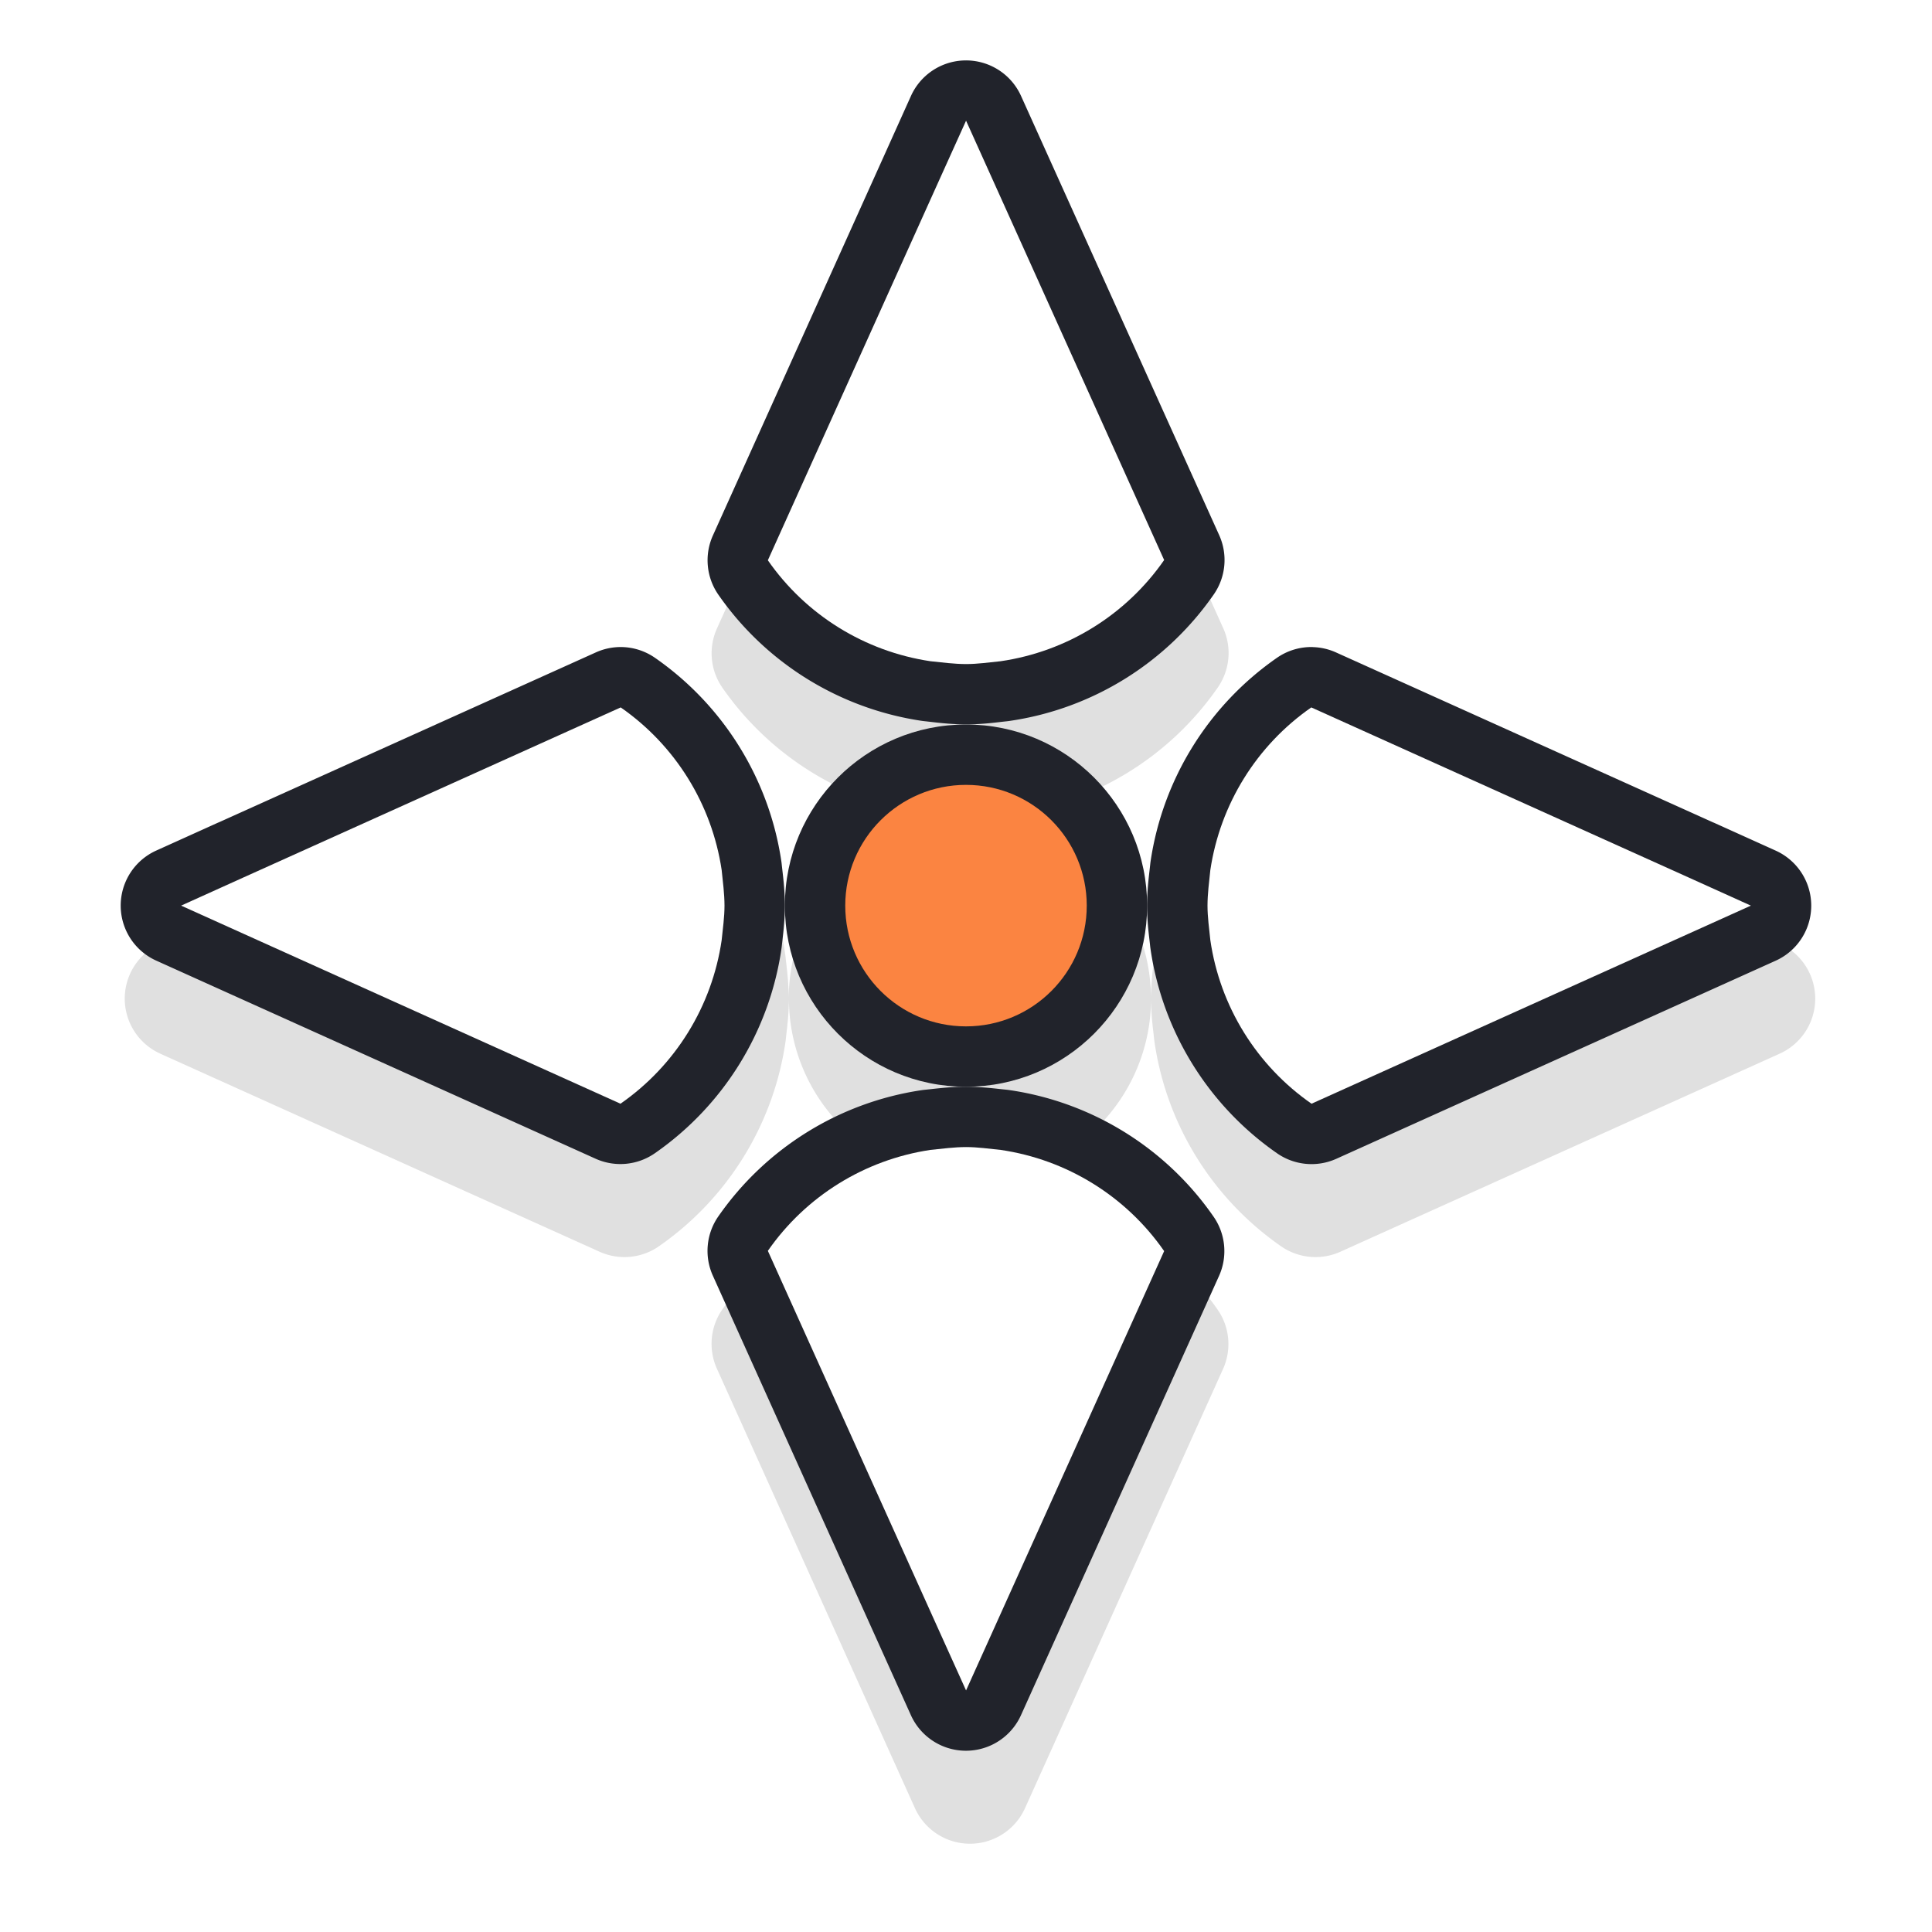 <?xml version="1.0" encoding="UTF-8" standalone="no"?>
<svg
   xmlns:dc="http://purl.org/dc/elements/1.1/"
   xmlns:cc="http://creativecommons.org/ns#"
   xmlns:rdf="http://www.w3.org/1999/02/22-rdf-syntax-ns#"
   xmlns:svg="http://www.w3.org/2000/svg"
   xmlns="http://www.w3.org/2000/svg"
   xmlns:sodipodi="http://sodipodi.sourceforge.net/DTD/sodipodi-0.dtd"
   xmlns:inkscape="http://www.inkscape.org/namespaces/inkscape"
   width="32"
   height="32"
   version="1.1"
   viewBox="0 0 32 32"
   id="svg17"
   sodipodi:docname="fleur.svg"
   inkscape:version="0.92.4 5da689c313, 2019-01-14">
  <sodipodi:namedview
     pagecolor="#f5f5f5"
     bordercolor="#666666"
     borderopacity="1"
     objecttolerance="10"
     gridtolerance="10"
     guidetolerance="10"
     inkscape:pageopacity="0"
     inkscape:pageshadow="2"
     inkscape:window-width="1366"
     inkscape:window-height="705"
     id="namedview19"
     showgrid="true"
     inkscape:zoom="21.104815"
     inkscape:cx="9.431428"
     inkscape:cy="27.045337"
     inkscape:window-x="0"
     inkscape:window-y="34"
     inkscape:window-maximized="1"
     inkscape:current-layer="svg17"
     inkscape:snap-bbox="true"
     inkscape:bbox-nodes="true"
     inkscape:snap-bbox-edge-midpoints="true"
     inkscape:snap-global="false">
    <inkscape:grid
       type="xygrid"
       id="grid831" />
  </sodipodi:namedview>
  <defs
     id="defs5">
    <filter
       id="a"
       x="-.12"
       y="-.12"
       width="1.24"
       height="1.24"
       color-interpolation-filters="sRGB">
      <feGaussianBlur
         stdDeviation="1.1"
         id="feGaussianBlur2" />
    </filter>
    <filter
       inkscape:collect="always"
       style="color-interpolation-filters:sRGB"
       id="filter1269"
       x="-0.12"
       width="1.24"
       y="-0.12"
       height="1.24">
      <feGaussianBlur
         inkscape:collect="always"
         stdDeviation="1.4"
         id="feGaussianBlur1271" />
    </filter>
  </defs>
  <path
     style="opacity:0.35;fill:#000000;fill-opacity:1;stroke:none;stroke-width:3;stroke-linecap:round;stroke-linejoin:round;stroke-miterlimit:4;stroke-dasharray:none;stroke-opacity:1;paint-order:stroke fill markers;filter:url(#filter1269)"
     d="M 16.015,2.543 A 1,1 0 0 0 15.155,3.131 L 14.692,4.16 11.874,10.412 a 1,1 0 0 0 0.092,0.98 c 0.787,1.131 2.005,1.885 3.365,2.088 a 1,1 0 0 0 0.047,0.006 c 0.173,0.018 0.401,0.052 0.688,0.053 a 1,1 0 0 0 0.004,0 c 0.288,-5.23e-4 0.511,-0.035 0.67,-0.051 a 1,1 0 0 0 0.047,-0.006 c 1.369,-0.199 2.593,-0.957 3.383,-2.094 a 1,1 0 0 0 0.092,-0.98 L 17.444,4.162 16.98,3.131 A 1,1 0 0 0 16.015,2.543 Z m 0.053,3.434 2.043,4.529 c -0.454,0.463 -0.957,0.898 -1.609,0.994 -0.19,0.019 -0.343,0.039 -0.432,0.039 -0.101,-2.3e-4 -0.255,-0.017 -0.445,-0.037 -0.648,-0.098 -1.148,-0.533 -1.6,-0.992 z M 10.356,12.258 a 1,1 0 0 0 -0.418,0.088 l -6.252,2.818 a 1,1 0 0 0 -0.002,0 l -1.029,0.465 a 1,1 0 0 0 0.002,1.824 l 1.031,0.465 6.246,2.816 a 1,1 0 0 0 0.98,-0.092 c 1.137,-0.79 1.896,-2.015 2.096,-3.385 a 1,1 0 0 0 0.006,-0.047 c 0.015,-0.158 0.05,-0.38 0.051,-0.668 a 3,3 0 0 0 2.998,2.998 c -0.279,6.37e-4 -0.508,0.033 -0.688,0.051 a 1,1 0 0 0 -0.047,0.006 c -1.362,0.203 -2.579,0.96 -3.365,2.09 a 1,1 0 0 0 -0.092,0.98 l 2.818,6.254 0.463,1.027 a 1,1 0 0 0 1.824,0 l 0.465,-1.031 2.816,-6.246 a 1,1 0 0 0 -0.092,-0.98 c -0.79,-1.137 -2.015,-1.896 -3.385,-2.096 a 1,1 0 0 0 -0.047,-0.006 c -0.165,-0.016 -0.387,-0.048 -0.668,-0.049 a 3,3 0 0 0 2.998,-2.998 c 5.32e-4,0.288 0.035,0.51 0.051,0.668 a 1,1 0 0 0 0.006,0.047 c 0.199,1.37 0.959,2.595 2.096,3.385 a 1,1 0 0 0 0.98,0.092 l 6.246,-2.816 1.031,-0.465 a 1,1 0 0 0 0.002,-1.824 l -1.029,-0.465 a 1,1 0 0 0 -0.002,0 l -6.252,-2.818 a 1,1 0 0 0 -0.387,-0.088 1,1 0 0 0 -0.594,0.18 c -1.13,0.786 -1.887,2.004 -2.09,3.365 a 1,1 0 0 0 -0.006,0.047 c -0.018,0.174 -0.052,0.403 -0.053,0.689 a 3,3 0 0 0 -3,-2.998 3,3 0 0 0 -3,2.998 c -6.52e-4,-0.286 -0.035,-0.516 -0.053,-0.689 a 1,1 0 0 0 -0.006,-0.047 C 12.806,14.441 12.049,13.224 10.919,12.438 a 1,1 0 0 0 -0.562,-0.18 z m -0.318,2.238 c 0.46,0.452 0.895,0.953 0.992,1.6 0.02,0.19 0.037,0.346 0.037,0.447 -4.53e-4,0.088 -0.02,0.24 -0.039,0.43 -0.096,0.652 -0.533,1.156 -0.996,1.611 L 5.501,16.541 Z m 12.059,0 4.537,2.045 -4.531,2.043 c -0.463,-0.455 -0.9,-0.96 -0.996,-1.611 -0.019,-0.19 -0.039,-0.341 -0.039,-0.43 v -0.002 c 0,0 0,-0.002 0,-0.002 5.01e-4,-0.101 0.018,-0.255 0.037,-0.443 0.097,-0.647 0.533,-1.147 0.992,-1.6 z m -6.031,7.045 h 0.004 c 0.094,4.43e-4 0.245,0.019 0.43,0.037 0.652,0.096 1.156,0.533 1.611,0.996 l -2.043,4.531 -2.043,-4.535 c 0.452,-0.46 0.952,-0.897 1.6,-0.994 0.184,-0.019 0.335,-0.035 0.441,-0.035 z"
     id="circle1216"
     inkscape:connector-curvature="0" />
  <circle
     r="3"
     cy="15"
     cx="16"
     id="circle1010"
     style="opacity:1;fill:#21232b;fill-opacity:1;stroke:none;stroke-width:3;stroke-linecap:round;stroke-linejoin:round;stroke-miterlimit:4;stroke-dasharray:none;stroke-opacity:1;paint-order:stroke fill markers" />
  <circle
     style="opacity:1;fill:#fb8441;fill-opacity:1;stroke:none;stroke-width:2;stroke-linecap:round;stroke-linejoin:round;stroke-miterlimit:4;stroke-dasharray:none;stroke-opacity:1;paint-order:stroke fill markers"
     id="path822"
     cx="16"
     cy="15"
     r="2" />
  <path
     style="color:#000000;font-style:normal;font-variant:normal;font-weight:normal;font-stretch:normal;font-size:medium;line-height:normal;font-family:sans-serif;font-variant-ligatures:normal;font-variant-position:normal;font-variant-caps:normal;font-variant-numeric:normal;font-variant-alternates:normal;font-feature-settings:normal;text-indent:0;text-align:start;text-decoration:none;text-decoration-line:none;text-decoration-style:solid;text-decoration-color:#000000;letter-spacing:normal;word-spacing:normal;text-transform:none;writing-mode:lr-tb;direction:ltr;text-orientation:mixed;dominant-baseline:auto;baseline-shift:baseline;text-anchor:start;white-space:normal;shape-padding:0;clip-rule:nonzero;display:inline;overflow:visible;visibility:visible;opacity:1;isolation:auto;mix-blend-mode:normal;color-interpolation:sRGB;color-interpolation-filters:linearRGB;solid-color:#000000;solid-opacity:1;vector-effect:none;fill:#21232b;fill-opacity:1;fill-rule:nonzero;stroke:none;stroke-width:2;stroke-linecap:round;stroke-linejoin:round;stroke-miterlimit:4;stroke-dasharray:none;stroke-dashoffset:0;stroke-opacity:1;paint-order:stroke fill markers;color-rendering:auto;image-rendering:auto;shape-rendering:auto;text-rendering:auto;enable-background:accumulate"
     d="M 15.947,1.002 A 1,1 0 0 0 15.088,1.59 L 14.625,2.619 11.807,8.871 a 1,1 0 0 0 0.092,0.98 c 0.787,1.131 2.005,1.885 3.365,2.088 a 1,1 0 0 0 0.047,0.006 c 0.173,0.018 0.401,0.052 0.688,0.053 a 1,1 0 0 0 0.004,0 c 0.288,-5.23e-4 0.511,-0.035 0.67,-0.051 a 1,1 0 0 0 0.047,-0.006 c 1.369,-0.199 2.593,-0.957 3.383,-2.094 a 1,1 0 0 0 0.092,-0.98 L 17.377,2.621 16.912,1.59 A 1,1 0 0 0 15.947,1.002 Z M 16,4.436 18.043,8.965 c -0.454,0.463 -0.957,0.898 -1.609,0.994 -0.19,0.019 -0.343,0.039 -0.432,0.039 -0.101,-2.3e-4 -0.255,-0.017 -0.445,-0.037 C 14.909,9.863 14.409,9.428 13.957,8.969 Z m -5.711,6.281 a 1,1 0 0 0 -0.418,0.088 l -6.252,2.818 a 1,1 0 0 0 -0.002,0 l -1.029,0.465 a 1,1 0 0 0 0.002,1.824 l 1.031,0.465 6.246,2.816 a 1,1 0 0 0 0.98,-0.092 c 1.137,-0.79 1.896,-2.015 2.096,-3.385 a 1,1 0 0 0 0.006,-0.047 C 12.965,15.512 12.999,15.29 13,15.002 a 1,1 0 0 0 0,-0.004 c -6.52e-4,-0.286 -0.035,-0.516 -0.053,-0.689 a 1,1 0 0 0 -0.006,-0.047 c -0.203,-1.362 -0.96,-2.579 -2.09,-3.365 a 1,1 0 0 0 -0.562,-0.18 z m 11.453,0 a 1,1 0 0 0 -0.594,0.18 c -1.13,0.786 -1.887,2.004 -2.09,3.365 a 1,1 0 0 0 -0.006,0.047 c -0.018,0.174 -0.052,0.403 -0.053,0.689 a 1,1 0 0 0 0,0.004 c 5.32e-4,0.288 0.035,0.51 0.051,0.668 a 1,1 0 0 0 0.006,0.047 c 0.199,1.37 0.959,2.595 2.096,3.385 a 1,1 0 0 0 0.98,0.092 l 6.246,-2.816 1.031,-0.465 a 1,1 0 0 0 0.002,-1.824 l -1.029,-0.465 a 1,1 0 0 0 -0.002,0 l -6.252,-2.818 a 1,1 0 0 0 -0.387,-0.088 z M 9.971,12.955 c 0.46,0.452 0.895,0.953 0.992,1.6 0.02,0.19 0.037,0.346 0.037,0.447 -4.53e-4,0.088 -0.02,0.24 -0.039,0.43 -0.096,0.652 -0.533,1.156 -0.996,1.611 L 5.434,15 Z m 12.059,0 L 26.566,15 22.035,17.043 C 21.572,16.588 21.135,16.083 21.039,15.432 21.02,15.242 21,15.09 21,15.002 V 15 c -1e-6,-3.97e-4 1e-6,-0.002 0,-0.002 5.01e-4,-0.101 0.018,-0.255 0.037,-0.443 0.097,-0.647 0.533,-1.147 0.992,-1.6 z M 15.998,18 c -0.279,6.37e-4 -0.508,0.033 -0.688,0.051 a 1,1 0 0 0 -0.047,0.006 c -1.362,0.203 -2.579,0.96 -3.365,2.09 a 1,1 0 0 0 -0.092,0.98 l 2.818,6.254 0.463,1.027 a 1,1 0 0 0 1.824,0 l 0.465,-1.031 2.816,-6.246 a 1,1 0 0 0 -0.092,-0.98 C 19.312,19.014 18.086,18.254 16.717,18.055 a 1,1 0 0 0 -0.047,-0.006 C 16.505,18.033 16.283,18.001 16.002,18 a 1,1 0 0 0 -0.004,0 z m 0,2 h 0.004 c 0.094,4.43e-4 0.245,0.019 0.43,0.037 0.652,0.096 1.156,0.533 1.611,0.996 L 16,25.564 13.957,21.029 c 0.452,-0.46 0.952,-0.897 1.6,-0.994 0.184,-0.019 0.335,-0.035 0.441,-0.035 z"
     id="path1205"
     inkscape:connector-curvature="0" />
  <path
     style="opacity:1;fill:#ffffff;fill-opacity:1;stroke:none;stroke-width:1.455;stroke-linecap:round;stroke-linejoin:round;stroke-miterlimit:4;stroke-dasharray:none;stroke-opacity:1;paint-order:stroke fill markers"
     d="M 10.281,11.717 4.029,14.535 3,15 l 1.031,0.465 6.246,2.816 c 0.91,-0.632 1.516,-1.613 1.676,-2.709 C 11.972,15.382 12,15.192 12,15 c -4.52e-4,-0.198 -0.027,-0.394 -0.047,-0.59 -0.163,-1.09 -0.767,-2.064 -1.672,-2.693 z"
     id="path1194"
     inkscape:connector-curvature="0"
     sodipodi:nodetypes="ccccccccc" />
  <path
     sodipodi:nodetypes="ccccccccc"
     inkscape:connector-curvature="0"
     id="path1199"
     d="M 21.719,11.717 27.971,14.535 29,15 27.969,15.465 21.723,18.281 C 20.813,17.649 20.206,16.668 20.047,15.572 20.028,15.382 20,15.192 20,15 c 4.52e-4,-0.198 0.027,-0.394 0.047,-0.59 0.163,-1.09 0.767,-2.064 1.672,-2.693 z"
     style="opacity:1;fill:#ffffff;fill-opacity:1;stroke:none;stroke-width:1.455;stroke-linecap:round;stroke-linejoin:round;stroke-miterlimit:4;stroke-dasharray:none;stroke-opacity:1;paint-order:stroke fill markers" />
  <path
     sodipodi:nodetypes="ccccccccc"
     inkscape:connector-curvature="0"
     id="path1201"
     d="m 12.718,20.718 2.818,6.252 0.465,1.029 0.465,-1.031 2.816,-6.246 c -0.632,-0.91 -1.613,-1.516 -2.709,-1.676 -0.19,-0.019 -0.38,-0.047 -0.572,-0.047 -0.198,4.52e-4 -0.394,0.027 -0.59,0.047 -1.09,0.163 -2.064,0.767 -2.693,1.672 z"
     style="opacity:1;fill:#ffffff;fill-opacity:1;stroke:none;stroke-width:1.455;stroke-linecap:round;stroke-linejoin:round;stroke-miterlimit:4;stroke-dasharray:none;stroke-opacity:1;paint-order:stroke fill markers" />
  <path
     style="opacity:1;fill:#ffffff;fill-opacity:1;stroke:none;stroke-width:1.455;stroke-linecap:round;stroke-linejoin:round;stroke-miterlimit:4;stroke-dasharray:none;stroke-opacity:1;paint-order:stroke fill markers"
     d="m 12.718,9.28 2.818,-6.252 0.465,-1.029 0.465,1.031 2.816,6.246 c -0.632,0.91 -1.613,1.516 -2.709,1.676 -0.19,0.019 -0.38,0.047 -0.572,0.047 -0.198,-4.52e-4 -0.394,-0.027 -0.59,-0.047 -1.09,-0.163 -2.064,-0.767 -2.693,-1.672 z"
     id="path1203"
     inkscape:connector-curvature="0"
     sodipodi:nodetypes="ccccccccc" />
</svg>
